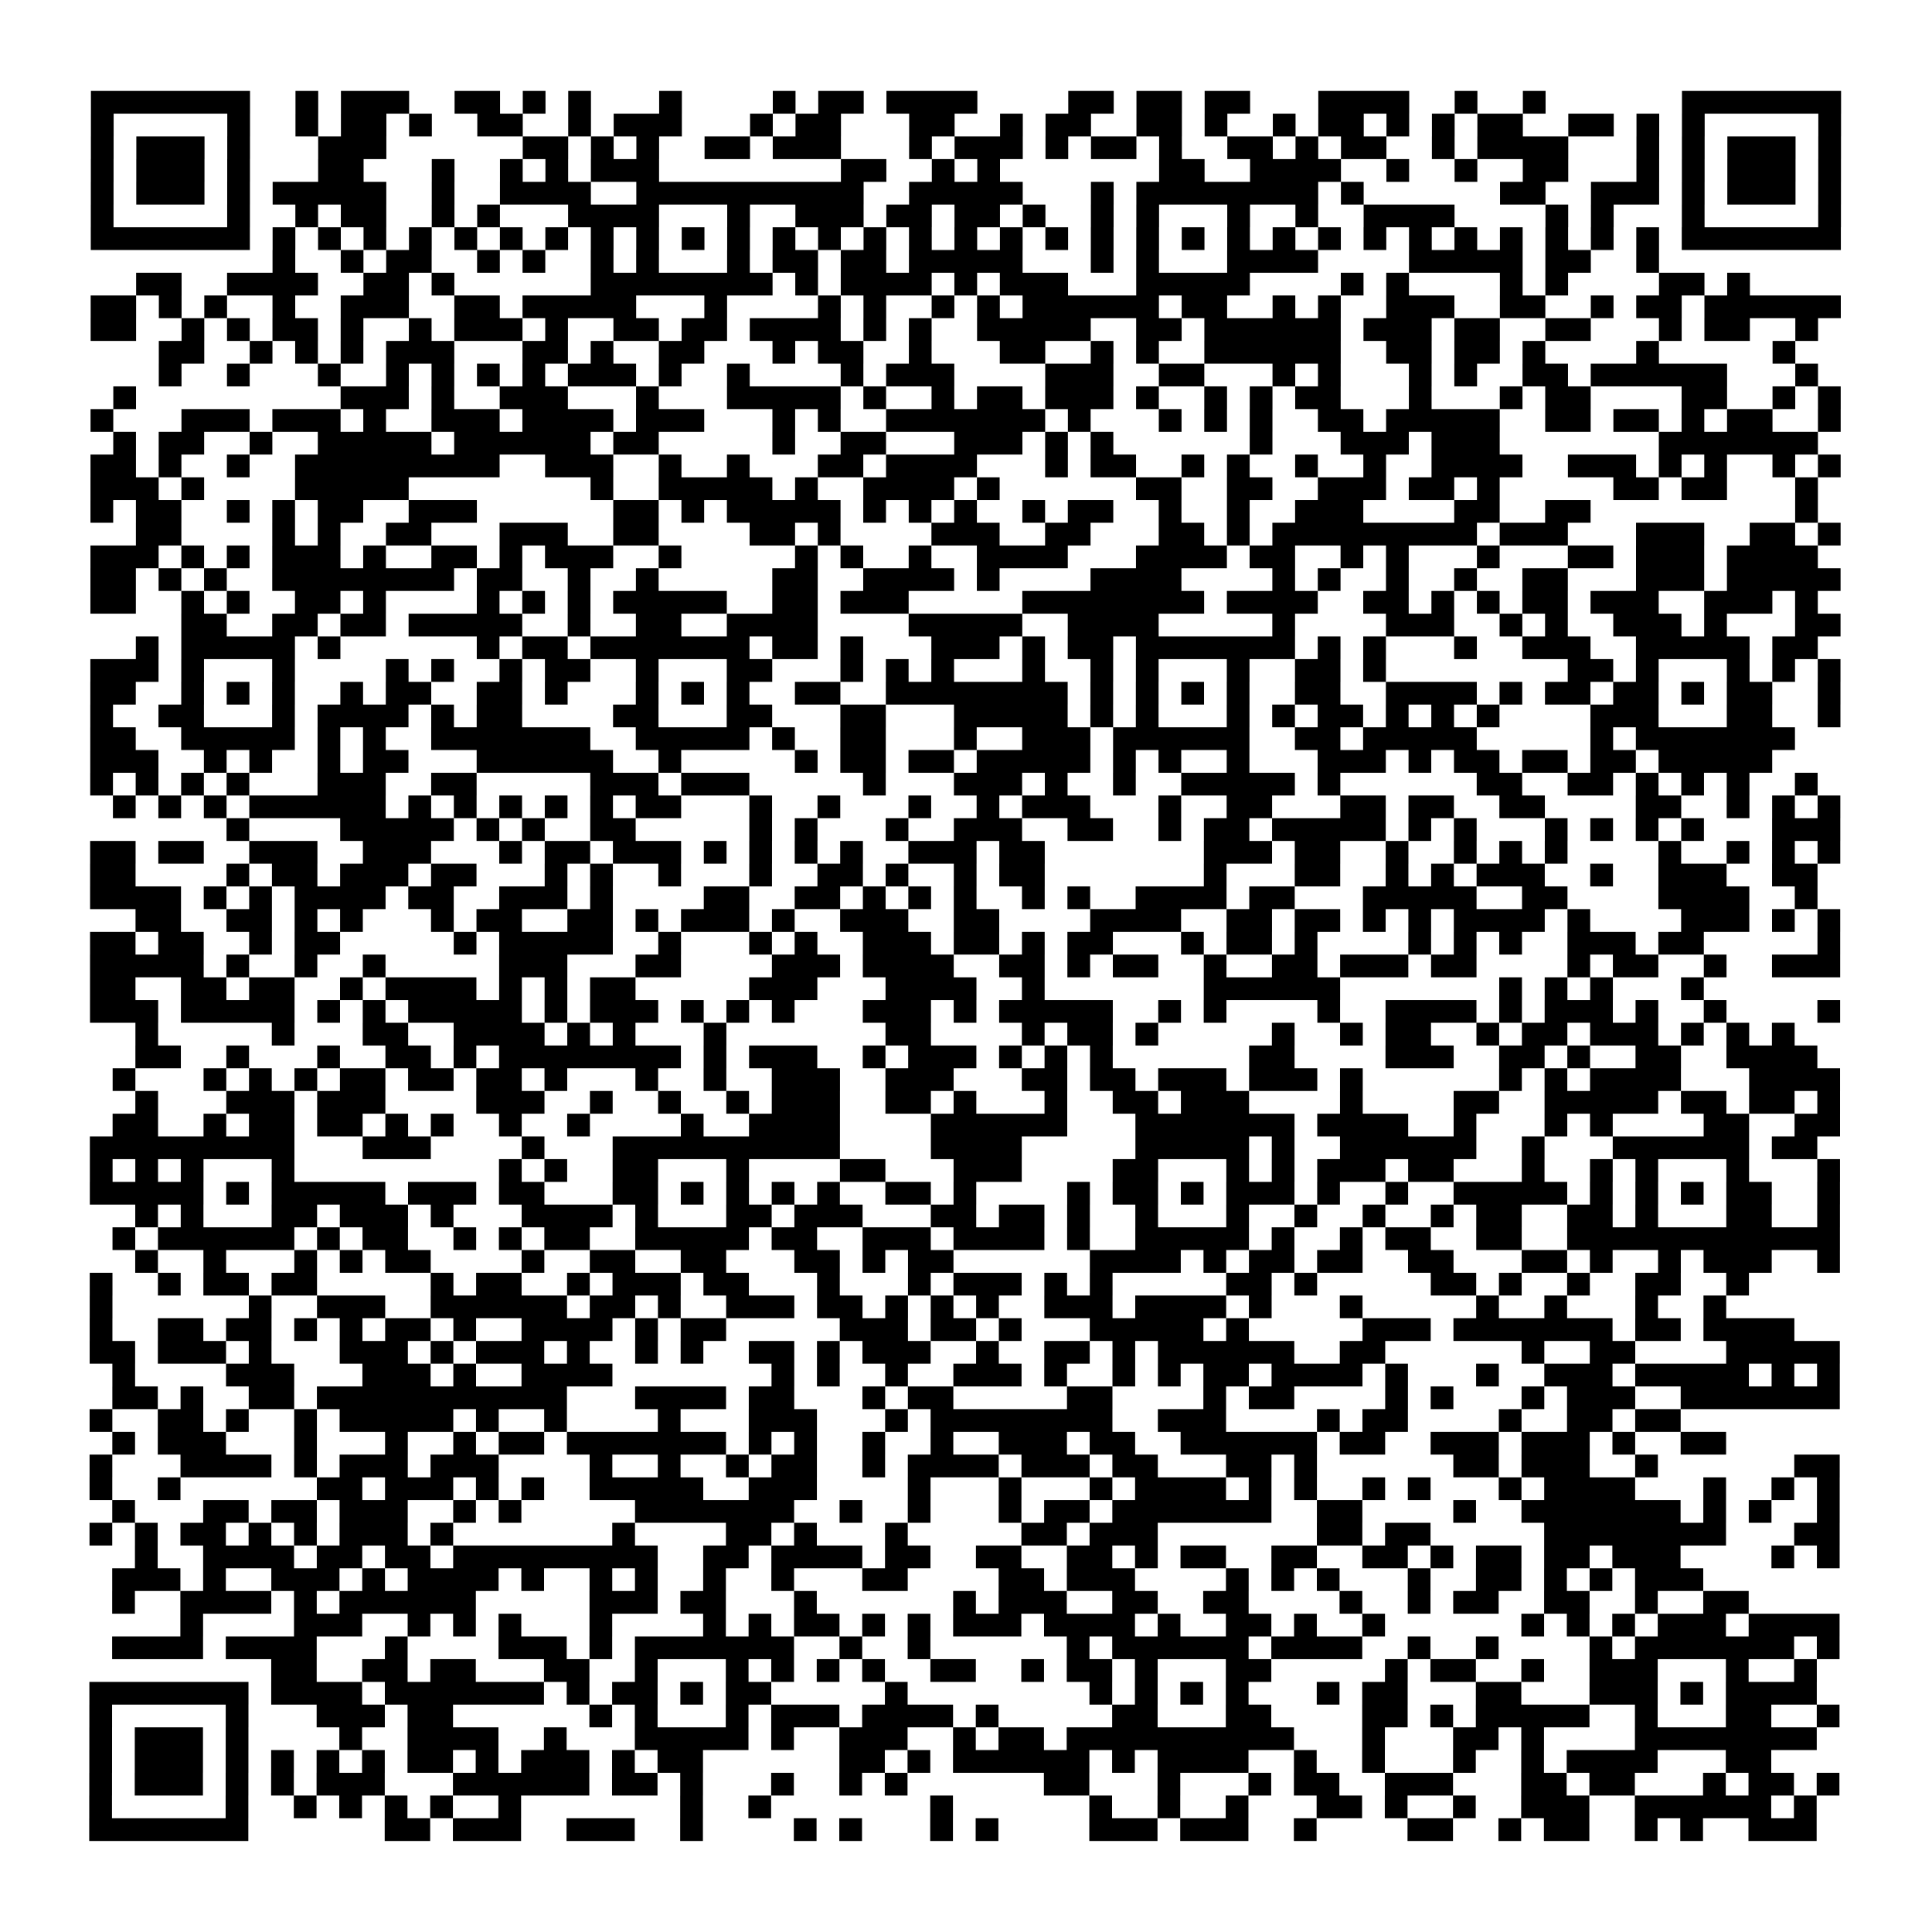 <?xml version="1.0" encoding="UTF-8"?>
<svg xmlns="http://www.w3.org/2000/svg" height="170" width="170" class="pyqrcode"><path transform="scale(2)" stroke="#000" class="pyqrline" d="M4 4.5h7m2 0h1m1 0h3m2 0h2m1 0h1m1 0h1m3 0h1m4 0h1m1 0h2m1 0h4m4 0h2m1 0h2m1 0h2m3 0h4m2 0h1m2 0h1m6 0h7m-77 1h1m5 0h1m2 0h1m1 0h2m1 0h1m2 0h2m2 0h1m1 0h3m3 0h1m1 0h2m3 0h2m2 0h1m1 0h2m2 0h2m1 0h1m2 0h1m1 0h2m1 0h1m1 0h1m1 0h2m2 0h2m1 0h1m1 0h1m5 0h1m-77 1h1m1 0h3m1 0h1m3 0h3m6 0h2m1 0h1m1 0h1m2 0h2m1 0h3m3 0h1m1 0h3m1 0h1m1 0h2m1 0h1m2 0h2m1 0h1m1 0h2m2 0h1m1 0h4m3 0h1m1 0h1m1 0h3m1 0h1m-77 1h1m1 0h3m1 0h1m3 0h2m3 0h1m2 0h1m1 0h1m1 0h3m8 0h2m2 0h1m1 0h1m7 0h2m2 0h4m2 0h1m2 0h1m2 0h2m3 0h1m1 0h1m1 0h3m1 0h1m-77 1h1m1 0h3m1 0h1m1 0h5m2 0h1m2 0h4m2 0h10m2 0h5m3 0h1m1 0h8m1 0h1m6 0h2m2 0h3m1 0h1m1 0h3m1 0h1m-77 1h1m5 0h1m2 0h1m1 0h2m2 0h1m1 0h1m3 0h4m3 0h1m2 0h3m1 0h2m1 0h2m1 0h1m2 0h1m1 0h1m3 0h1m2 0h1m2 0h4m4 0h1m1 0h1m3 0h1m5 0h1m-77 1h7m1 0h1m1 0h1m1 0h1m1 0h1m1 0h1m1 0h1m1 0h1m1 0h1m1 0h1m1 0h1m1 0h1m1 0h1m1 0h1m1 0h1m1 0h1m1 0h1m1 0h1m1 0h1m1 0h1m1 0h1m1 0h1m1 0h1m1 0h1m1 0h1m1 0h1m1 0h1m1 0h1m1 0h1m1 0h1m1 0h1m1 0h1m1 0h7m-69 1h1m2 0h1m1 0h2m2 0h1m1 0h1m2 0h1m1 0h1m3 0h1m1 0h2m1 0h2m1 0h5m3 0h1m1 0h1m3 0h4m4 0h5m1 0h2m2 0h1m-67 1h2m2 0h4m2 0h2m1 0h1m6 0h8m1 0h1m1 0h4m1 0h1m1 0h3m3 0h5m4 0h1m1 0h1m4 0h1m1 0h1m4 0h2m1 0h1m-73 1h2m1 0h1m1 0h1m2 0h1m2 0h3m2 0h2m1 0h5m3 0h1m4 0h1m1 0h1m2 0h1m1 0h1m1 0h6m1 0h2m2 0h1m1 0h1m2 0h3m2 0h2m2 0h1m1 0h2m1 0h6m-77 1h2m2 0h1m1 0h1m1 0h2m1 0h1m2 0h1m1 0h3m1 0h1m2 0h2m1 0h2m1 0h4m1 0h1m1 0h1m2 0h5m2 0h2m1 0h6m1 0h3m1 0h2m2 0h2m3 0h1m1 0h2m2 0h1m-73 1h2m2 0h1m1 0h1m1 0h1m1 0h3m3 0h2m1 0h1m2 0h2m3 0h1m1 0h2m2 0h1m3 0h2m2 0h1m1 0h1m2 0h6m2 0h2m1 0h2m1 0h1m4 0h1m5 0h1m-72 1h1m2 0h1m3 0h1m2 0h1m1 0h1m1 0h1m1 0h1m1 0h3m1 0h1m2 0h1m4 0h1m1 0h3m4 0h3m2 0h2m3 0h1m1 0h1m3 0h1m1 0h1m2 0h2m1 0h6m3 0h1m-75 1h1m9 0h3m1 0h1m2 0h3m3 0h1m3 0h5m1 0h1m2 0h1m1 0h2m1 0h3m1 0h1m2 0h1m1 0h1m1 0h2m3 0h1m3 0h1m1 0h2m4 0h2m2 0h1m1 0h1m-77 1h1m3 0h3m1 0h3m1 0h1m2 0h3m1 0h4m1 0h3m3 0h1m1 0h1m2 0h7m1 0h1m3 0h1m1 0h1m1 0h1m2 0h2m1 0h5m2 0h2m1 0h2m1 0h1m1 0h2m2 0h1m-76 1h1m1 0h2m2 0h1m2 0h5m1 0h6m1 0h2m5 0h1m2 0h2m3 0h3m1 0h1m1 0h1m6 0h1m3 0h3m1 0h3m7 0h7m-76 1h2m1 0h1m2 0h1m2 0h9m2 0h3m2 0h1m2 0h1m3 0h2m1 0h4m3 0h1m1 0h2m2 0h1m1 0h1m2 0h1m2 0h1m2 0h4m2 0h3m1 0h1m1 0h1m2 0h1m1 0h1m-77 1h3m1 0h1m4 0h5m8 0h1m2 0h5m1 0h1m2 0h4m1 0h1m6 0h2m2 0h2m2 0h3m1 0h2m1 0h1m5 0h2m1 0h2m3 0h1m-76 1h1m1 0h2m2 0h1m1 0h1m1 0h2m2 0h3m6 0h2m1 0h1m1 0h5m1 0h1m1 0h1m1 0h1m2 0h1m1 0h2m2 0h1m2 0h1m2 0h3m4 0h2m2 0h2m9 0h1m-74 1h2m4 0h1m1 0h1m2 0h2m3 0h3m2 0h2m4 0h2m1 0h1m4 0h3m2 0h2m3 0h2m1 0h1m1 0h9m1 0h3m3 0h3m2 0h2m1 0h1m-77 1h3m1 0h1m1 0h1m1 0h3m1 0h1m2 0h2m1 0h1m1 0h3m2 0h1m5 0h1m1 0h1m2 0h1m2 0h4m3 0h4m1 0h2m2 0h1m1 0h1m3 0h1m3 0h2m1 0h3m1 0h4m-76 1h2m1 0h1m1 0h1m2 0h8m1 0h2m2 0h1m2 0h1m5 0h2m2 0h4m1 0h1m4 0h4m4 0h1m1 0h1m2 0h1m2 0h1m2 0h2m3 0h3m1 0h5m-77 1h2m2 0h1m1 0h1m2 0h2m1 0h1m4 0h1m1 0h1m1 0h1m1 0h5m2 0h2m1 0h3m5 0h8m1 0h4m2 0h2m1 0h1m1 0h1m1 0h2m1 0h3m2 0h3m1 0h1m-72 1h2m2 0h2m1 0h2m1 0h5m2 0h1m2 0h2m2 0h4m4 0h5m2 0h4m5 0h1m4 0h3m2 0h1m1 0h1m2 0h3m1 0h1m3 0h2m-75 1h1m1 0h5m1 0h1m6 0h1m1 0h2m1 0h7m1 0h2m1 0h1m3 0h3m1 0h1m1 0h2m1 0h7m1 0h1m1 0h1m3 0h1m2 0h3m2 0h5m1 0h2m-76 1h3m1 0h1m3 0h1m4 0h1m1 0h1m2 0h1m1 0h2m2 0h1m3 0h2m3 0h1m1 0h1m1 0h1m3 0h1m2 0h1m1 0h1m3 0h1m2 0h2m1 0h1m8 0h2m1 0h1m3 0h1m1 0h1m1 0h1m-77 1h2m2 0h1m1 0h1m1 0h1m2 0h1m1 0h2m2 0h2m1 0h1m3 0h1m1 0h1m1 0h1m2 0h2m2 0h8m1 0h1m1 0h1m1 0h1m1 0h1m2 0h2m2 0h4m1 0h1m1 0h2m1 0h2m1 0h1m1 0h2m2 0h1m-77 1h1m2 0h2m3 0h1m1 0h4m1 0h1m1 0h2m4 0h2m3 0h2m3 0h2m3 0h5m1 0h1m1 0h1m3 0h1m1 0h1m1 0h2m1 0h1m1 0h1m1 0h1m4 0h3m3 0h2m2 0h1m-77 1h2m2 0h5m1 0h1m1 0h1m2 0h7m2 0h5m1 0h1m2 0h2m3 0h1m2 0h3m1 0h6m2 0h2m1 0h5m5 0h1m1 0h7m-75 1h3m2 0h1m1 0h1m2 0h1m1 0h2m3 0h6m2 0h1m5 0h1m1 0h2m1 0h2m1 0h5m1 0h1m1 0h1m2 0h1m3 0h3m1 0h1m1 0h2m1 0h2m1 0h2m1 0h5m-74 1h1m1 0h1m1 0h1m1 0h1m3 0h3m2 0h2m5 0h3m1 0h3m5 0h1m3 0h3m1 0h1m2 0h1m2 0h5m1 0h1m6 0h2m2 0h2m1 0h1m1 0h1m1 0h1m2 0h1m-75 1h1m1 0h1m1 0h1m1 0h6m1 0h1m1 0h1m1 0h1m1 0h1m1 0h1m1 0h2m3 0h1m2 0h1m3 0h1m2 0h1m1 0h3m3 0h1m2 0h2m3 0h2m1 0h2m2 0h2m4 0h2m2 0h1m1 0h1m1 0h1m-71 1h1m4 0h5m1 0h1m1 0h1m2 0h2m5 0h1m1 0h1m3 0h1m2 0h3m2 0h2m2 0h1m1 0h2m1 0h5m1 0h1m1 0h1m3 0h1m1 0h1m1 0h1m1 0h1m3 0h3m-77 1h2m1 0h2m2 0h3m2 0h3m3 0h1m1 0h2m1 0h3m1 0h1m1 0h1m1 0h1m1 0h1m2 0h3m1 0h2m7 0h3m1 0h2m2 0h1m2 0h1m1 0h1m1 0h1m4 0h1m2 0h1m1 0h1m1 0h1m-77 1h2m4 0h1m1 0h2m1 0h3m1 0h2m3 0h1m1 0h1m2 0h1m3 0h1m2 0h2m1 0h1m2 0h1m1 0h2m7 0h1m3 0h2m2 0h1m1 0h1m1 0h3m2 0h1m2 0h3m2 0h2m-76 1h4m1 0h1m1 0h1m1 0h4m1 0h2m2 0h3m1 0h1m4 0h2m2 0h2m1 0h1m1 0h1m1 0h1m2 0h1m1 0h1m2 0h4m1 0h2m3 0h5m2 0h2m4 0h4m2 0h1m-74 1h2m2 0h2m1 0h1m1 0h1m3 0h1m1 0h2m2 0h2m1 0h1m1 0h3m1 0h1m2 0h3m2 0h2m4 0h4m2 0h2m1 0h2m1 0h1m1 0h1m1 0h4m1 0h1m4 0h3m1 0h1m1 0h1m-77 1h2m1 0h2m2 0h1m1 0h2m5 0h1m1 0h5m2 0h1m3 0h1m1 0h1m2 0h3m1 0h2m1 0h1m1 0h2m3 0h1m1 0h2m1 0h1m4 0h1m1 0h1m1 0h1m2 0h3m1 0h2m5 0h1m-77 1h5m1 0h1m2 0h1m2 0h1m5 0h3m3 0h2m4 0h3m1 0h4m2 0h2m1 0h1m1 0h2m2 0h1m2 0h2m1 0h3m1 0h2m4 0h1m1 0h2m2 0h1m2 0h3m-77 1h2m2 0h2m1 0h2m2 0h1m1 0h4m1 0h1m1 0h1m1 0h2m5 0h3m3 0h4m2 0h1m7 0h6m7 0h1m1 0h1m1 0h1m3 0h1m-71 1h3m1 0h5m1 0h1m1 0h1m1 0h5m1 0h1m1 0h3m1 0h1m1 0h1m1 0h1m3 0h3m1 0h1m1 0h5m2 0h1m1 0h1m4 0h1m2 0h4m1 0h1m1 0h3m1 0h1m2 0h1m4 0h1m-75 1h1m5 0h1m3 0h2m2 0h4m1 0h1m1 0h1m3 0h1m7 0h2m4 0h1m1 0h2m1 0h1m5 0h1m2 0h1m1 0h2m2 0h1m1 0h2m1 0h3m1 0h1m1 0h1m1 0h1m-73 1h2m2 0h1m3 0h1m2 0h2m1 0h1m1 0h8m1 0h1m1 0h3m2 0h1m1 0h3m1 0h1m1 0h1m1 0h1m6 0h2m4 0h3m2 0h2m1 0h1m2 0h2m2 0h4m-75 1h1m3 0h1m1 0h1m1 0h1m1 0h2m1 0h2m1 0h2m1 0h1m3 0h1m2 0h1m2 0h3m2 0h3m3 0h2m1 0h2m1 0h3m1 0h3m1 0h1m6 0h1m1 0h1m1 0h4m3 0h4m-75 1h1m3 0h3m1 0h3m4 0h3m2 0h1m2 0h1m2 0h1m1 0h3m2 0h2m1 0h1m3 0h1m2 0h2m1 0h3m4 0h1m4 0h2m2 0h5m1 0h2m1 0h2m1 0h1m-76 1h2m2 0h1m1 0h2m1 0h2m1 0h1m1 0h1m2 0h1m2 0h1m4 0h1m2 0h4m4 0h6m3 0h7m1 0h4m2 0h1m3 0h1m1 0h1m4 0h2m2 0h2m-77 1h9m3 0h3m4 0h1m3 0h10m4 0h4m5 0h5m1 0h1m2 0h6m2 0h1m3 0h6m1 0h2m-76 1h1m1 0h1m1 0h1m3 0h1m9 0h1m1 0h1m2 0h2m3 0h1m4 0h2m3 0h3m4 0h2m3 0h1m1 0h1m1 0h3m1 0h2m3 0h1m2 0h1m1 0h1m3 0h1m3 0h1m-77 1h5m1 0h1m1 0h5m1 0h3m1 0h2m3 0h2m1 0h1m1 0h1m1 0h1m1 0h1m2 0h2m1 0h1m4 0h1m1 0h2m1 0h1m1 0h3m1 0h1m2 0h1m2 0h5m1 0h1m1 0h1m1 0h1m1 0h2m2 0h1m-75 1h1m1 0h1m3 0h2m1 0h3m1 0h1m3 0h4m1 0h1m3 0h2m1 0h3m3 0h2m1 0h2m1 0h1m2 0h1m3 0h1m2 0h1m2 0h1m2 0h1m1 0h2m2 0h2m1 0h1m3 0h2m2 0h1m-76 1h1m1 0h6m1 0h1m1 0h2m2 0h1m1 0h1m1 0h2m2 0h5m1 0h2m2 0h3m1 0h4m1 0h1m2 0h5m1 0h1m2 0h1m1 0h2m2 0h2m2 0h12m-75 1h1m2 0h1m3 0h1m1 0h1m1 0h2m4 0h1m2 0h2m2 0h2m3 0h2m1 0h1m1 0h2m6 0h4m1 0h1m1 0h2m1 0h2m2 0h2m3 0h2m1 0h1m2 0h1m1 0h3m2 0h1m-77 1h1m2 0h1m1 0h2m1 0h2m5 0h1m1 0h2m2 0h1m1 0h3m1 0h2m3 0h1m3 0h1m1 0h3m1 0h1m1 0h1m5 0h2m1 0h1m5 0h2m1 0h1m2 0h1m2 0h2m2 0h1m-73 1h1m6 0h1m2 0h3m2 0h6m1 0h2m1 0h1m2 0h3m1 0h2m1 0h1m1 0h1m1 0h1m2 0h3m1 0h4m1 0h1m3 0h1m5 0h1m2 0h1m3 0h1m2 0h1m-72 1h1m2 0h2m1 0h2m1 0h1m1 0h1m1 0h2m1 0h1m2 0h4m1 0h1m1 0h2m5 0h3m1 0h2m1 0h1m3 0h5m1 0h1m5 0h3m1 0h7m1 0h2m1 0h4m-75 1h2m1 0h3m1 0h1m3 0h3m1 0h1m1 0h3m1 0h1m2 0h1m1 0h1m2 0h2m1 0h1m1 0h3m2 0h1m2 0h2m1 0h1m1 0h6m2 0h2m6 0h1m2 0h2m4 0h5m-76 1h1m4 0h3m3 0h3m1 0h1m2 0h4m7 0h1m1 0h1m2 0h1m2 0h3m1 0h1m2 0h1m1 0h1m1 0h2m1 0h4m1 0h1m3 0h1m2 0h3m1 0h5m1 0h1m1 0h1m-76 1h2m1 0h1m2 0h2m1 0h11m3 0h4m1 0h2m3 0h1m1 0h2m5 0h2m4 0h1m1 0h2m4 0h1m1 0h1m3 0h1m1 0h3m2 0h7m-77 1h1m2 0h2m1 0h1m2 0h1m1 0h5m1 0h1m2 0h1m4 0h1m3 0h3m3 0h1m1 0h8m2 0h3m4 0h1m1 0h2m4 0h1m2 0h2m1 0h2m-69 1h1m1 0h3m3 0h1m3 0h1m2 0h1m1 0h2m1 0h7m1 0h1m1 0h1m2 0h1m2 0h1m2 0h3m1 0h2m2 0h6m1 0h2m2 0h3m1 0h3m1 0h1m2 0h2m-72 1h1m3 0h4m1 0h1m1 0h3m1 0h3m4 0h1m2 0h1m2 0h1m1 0h2m2 0h1m1 0h4m1 0h3m1 0h2m3 0h2m1 0h1m6 0h2m1 0h3m2 0h1m6 0h2m-77 1h1m2 0h1m6 0h2m1 0h3m1 0h1m1 0h1m2 0h5m2 0h3m4 0h1m3 0h1m3 0h1m1 0h4m1 0h1m1 0h1m2 0h1m1 0h1m3 0h1m1 0h4m3 0h1m2 0h1m1 0h1m-76 1h1m3 0h2m1 0h2m1 0h3m2 0h1m1 0h1m5 0h7m2 0h1m2 0h1m3 0h1m1 0h2m1 0h7m2 0h2m4 0h1m2 0h7m1 0h1m1 0h1m2 0h1m-77 1h1m1 0h1m1 0h2m1 0h1m1 0h1m1 0h3m1 0h1m7 0h1m4 0h2m1 0h1m3 0h1m5 0h2m1 0h3m7 0h2m1 0h2m5 0h8m3 0h2m-75 1h1m2 0h4m1 0h2m1 0h2m1 0h9m2 0h2m1 0h4m1 0h2m2 0h2m2 0h2m1 0h1m1 0h2m2 0h2m2 0h2m1 0h1m1 0h2m1 0h2m1 0h3m4 0h1m1 0h1m-76 1h3m1 0h1m2 0h3m1 0h1m1 0h4m1 0h1m2 0h1m1 0h1m2 0h1m2 0h1m3 0h2m4 0h2m1 0h3m4 0h1m1 0h1m1 0h1m3 0h1m2 0h2m1 0h1m1 0h1m1 0h3m-70 1h1m2 0h4m1 0h1m1 0h6m5 0h3m1 0h2m3 0h1m6 0h1m1 0h3m2 0h2m2 0h2m4 0h1m2 0h1m1 0h2m2 0h2m2 0h1m2 0h2m-69 1h1m4 0h3m2 0h1m1 0h1m1 0h1m3 0h1m4 0h1m1 0h1m1 0h2m1 0h1m1 0h1m1 0h3m1 0h4m1 0h1m2 0h2m1 0h1m2 0h1m6 0h1m1 0h1m1 0h1m1 0h3m1 0h4m-76 1h4m1 0h4m3 0h1m4 0h3m1 0h1m1 0h7m2 0h1m2 0h1m6 0h1m1 0h6m1 0h4m2 0h1m2 0h1m4 0h1m1 0h7m1 0h1m-69 1h2m2 0h2m1 0h2m3 0h2m2 0h1m3 0h1m1 0h1m1 0h1m1 0h1m2 0h2m2 0h1m1 0h2m1 0h1m3 0h2m5 0h1m1 0h2m2 0h1m2 0h3m3 0h1m2 0h1m-76 1h7m1 0h4m1 0h7m1 0h1m1 0h2m1 0h1m1 0h2m5 0h1m8 0h1m1 0h1m1 0h1m1 0h1m3 0h1m1 0h2m3 0h2m3 0h3m1 0h1m1 0h4m-76 1h1m5 0h1m3 0h3m1 0h2m6 0h1m1 0h1m3 0h1m1 0h3m1 0h4m1 0h1m5 0h2m3 0h2m4 0h2m1 0h1m1 0h5m2 0h1m3 0h2m2 0h1m-77 1h1m1 0h3m1 0h1m4 0h1m2 0h4m2 0h1m3 0h5m1 0h1m2 0h3m2 0h1m1 0h2m1 0h10m3 0h1m3 0h2m1 0h1m4 0h8m-76 1h1m1 0h3m1 0h1m1 0h1m1 0h1m1 0h1m1 0h2m1 0h1m1 0h3m1 0h1m1 0h2m6 0h2m1 0h1m1 0h6m1 0h1m1 0h4m2 0h1m2 0h1m3 0h1m2 0h1m1 0h4m3 0h2m-74 1h1m1 0h3m1 0h1m1 0h1m1 0h3m3 0h6m1 0h2m1 0h1m3 0h1m2 0h1m1 0h1m6 0h2m3 0h1m3 0h1m1 0h2m2 0h3m3 0h2m1 0h2m3 0h1m1 0h2m1 0h1m-77 1h1m5 0h1m2 0h1m1 0h1m1 0h1m1 0h1m2 0h1m7 0h1m2 0h1m7 0h1m6 0h1m2 0h1m2 0h1m3 0h2m1 0h1m2 0h1m2 0h3m2 0h6m1 0h1m-76 1h7m6 0h2m1 0h3m2 0h3m2 0h1m4 0h1m1 0h1m3 0h1m1 0h1m4 0h3m1 0h3m2 0h1m4 0h2m2 0h1m1 0h2m2 0h1m1 0h1m2 0h3"/></svg>

